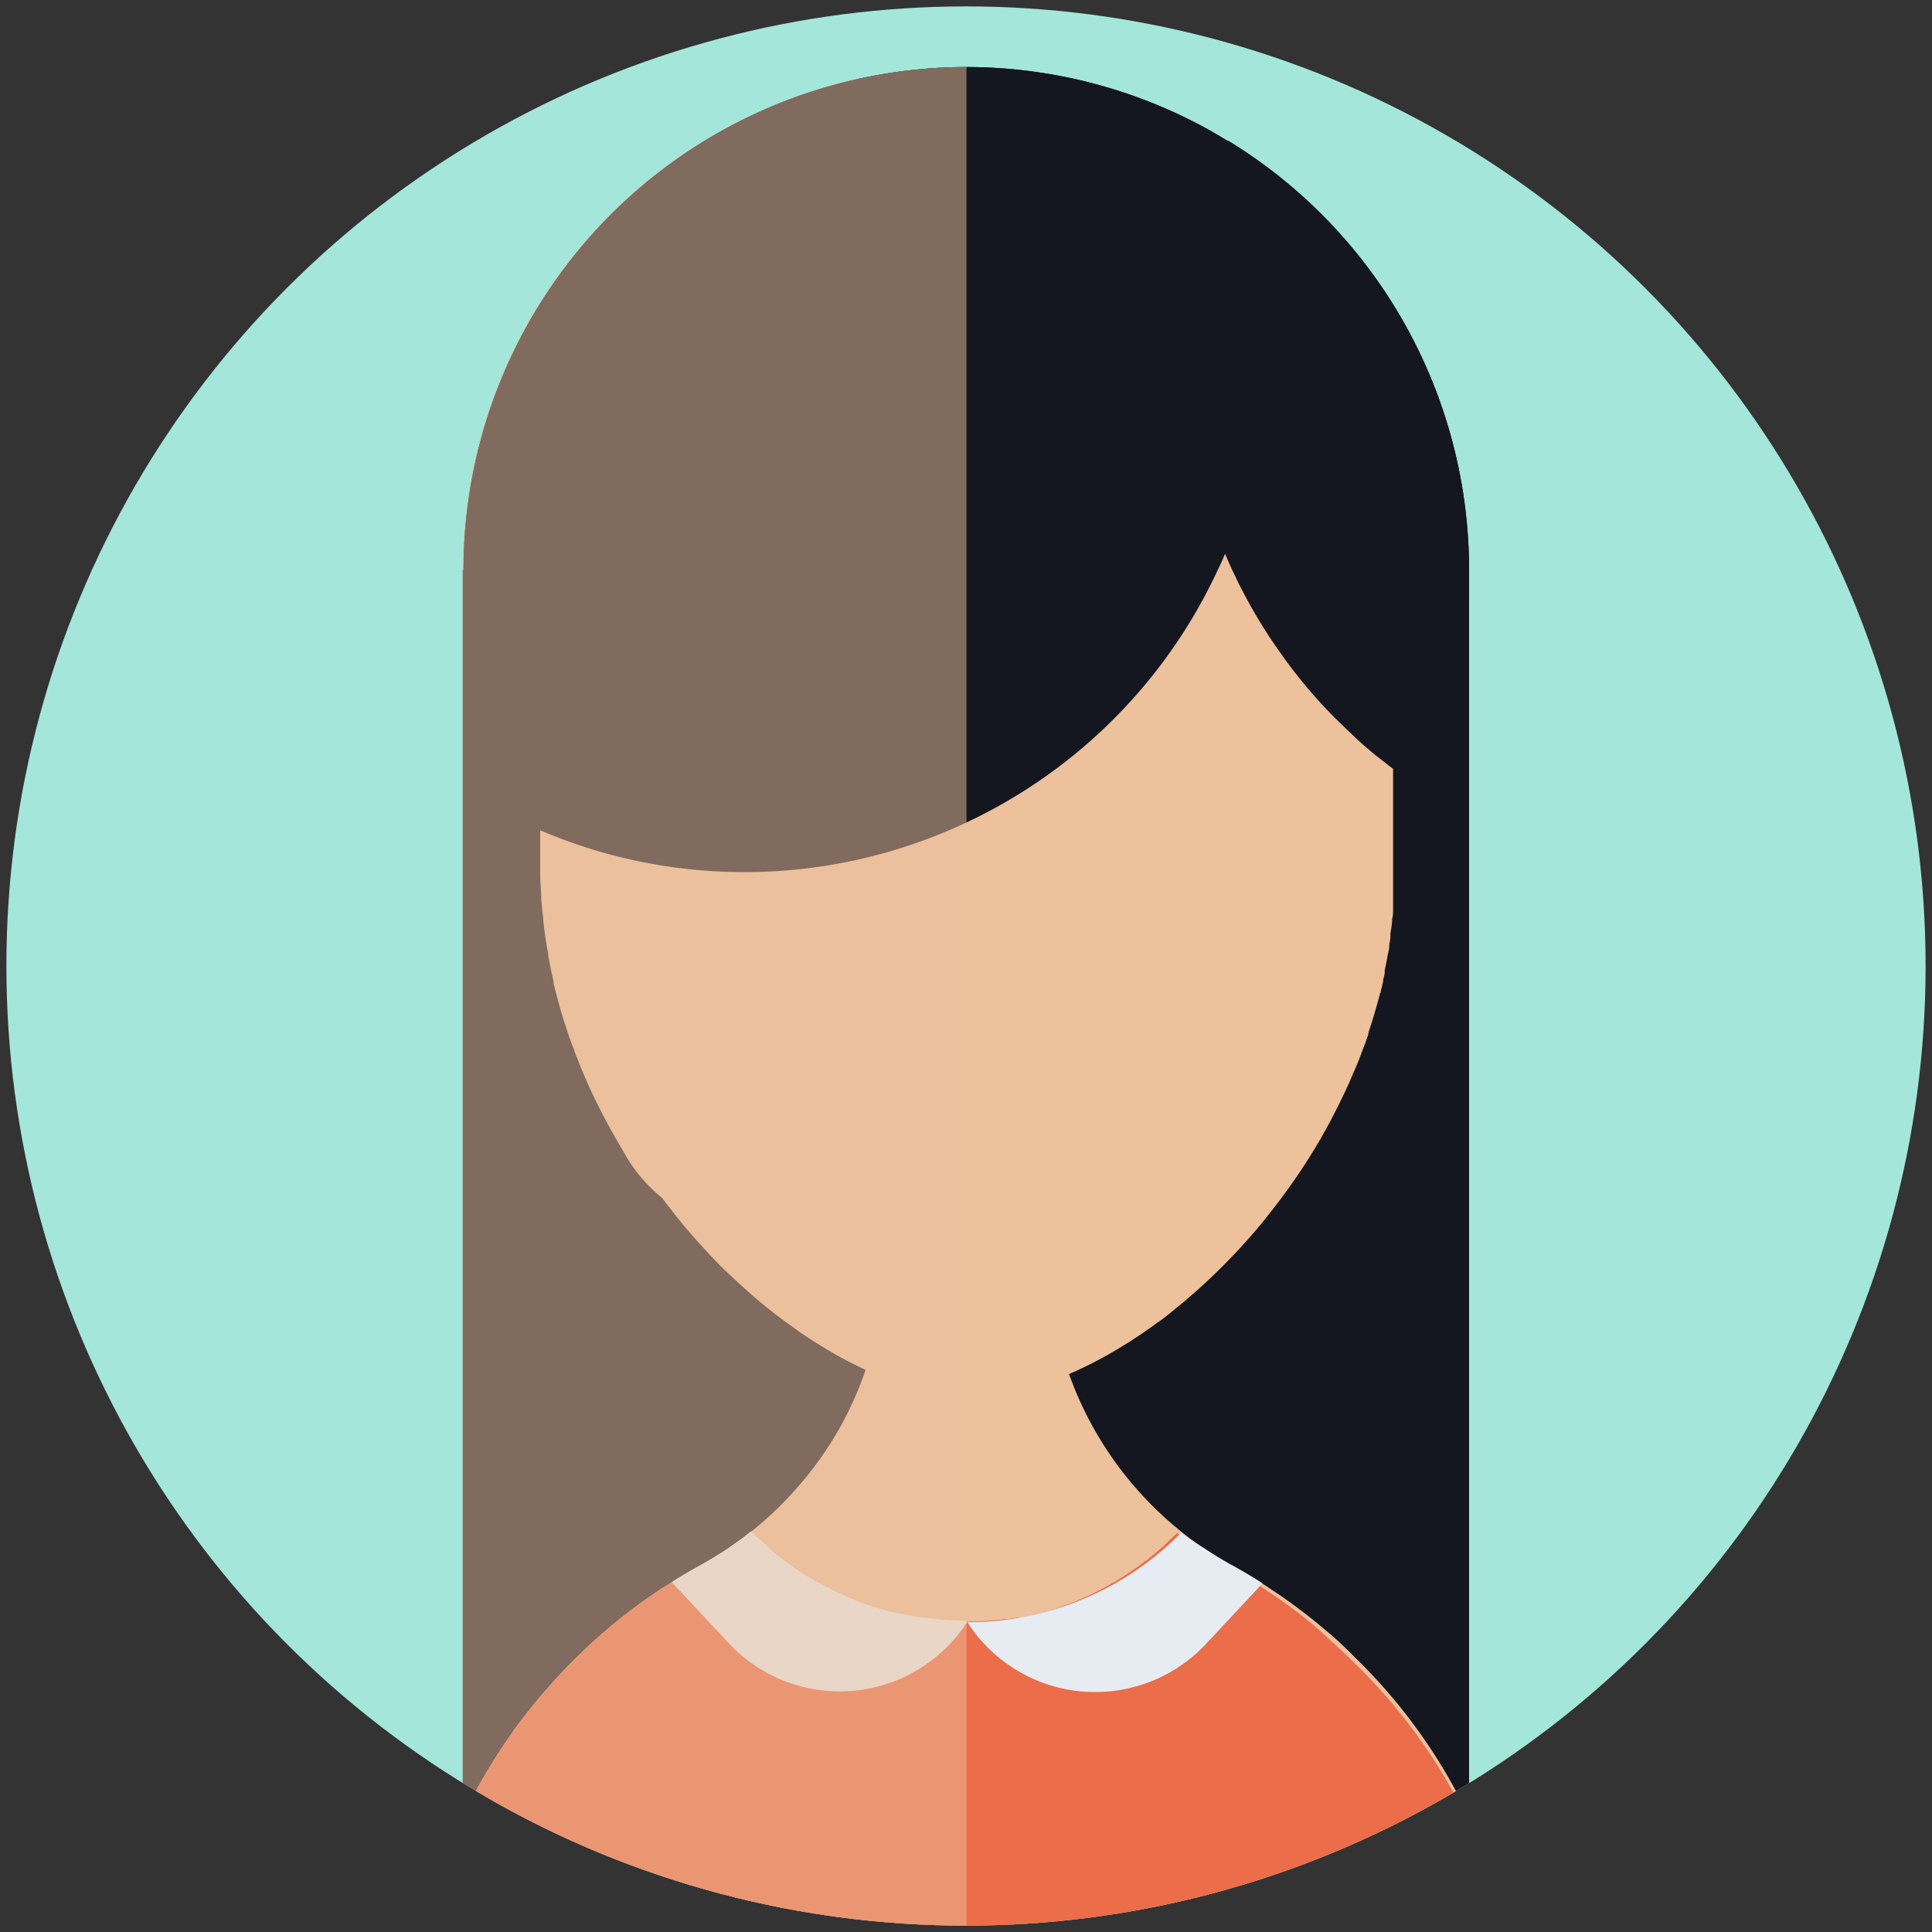<svg xmlns="http://www.w3.org/2000/svg" xmlns:xlink="http://www.w3.org/1999/xlink" viewBox="0 0 151 151"><rect x="0" y="0" width="151" height="151" fill="#333333" stroke="none"/><defs><style>.cls-1{fill:#a4e6da;}.cls-2{isolation:isolate;}.cls-3{clip-path:url(#clip-path);}.cls-4{fill:#141720;}.cls-5,.cls-8{fill:#ecc19c;}.cls-6{fill:#eb6d4a;}.cls-7{fill:#e7ecf2;}.cls-8{opacity:0.5;mix-blend-mode:multiply;}</style><clipPath id="clip-path"><circle class="cls-1" cx="75.5" cy="75.5" r="75"/></clipPath></defs><title>img-avatar-slug-3</title><g class="cls-2"><g id="_3" data-name="3"><circle class="cls-1" cx="75.5" cy="75.5" r="75"/><g class="cls-3"><rect class="cls-4" x="36.17" y="44.56" width="78.65" height="105.93"/><path class="cls-5" d="M119,160.55H32a43.26,43.26,0,0,1,2.32-14q.41-1.19.89-2.36h0c.29-.72.61-1.43.94-2.13l.07-.16a42.58,42.58,0,0,1,3.15-5.52c.67-1,1.39-2,2.15-2.93.52-.65,1.06-1.28,1.61-1.89.27-.31.56-.61.84-.92l.87-.89.08-.07a42.47,42.47,0,0,1,4.61-4c.83-.61,1.66-1.19,2.53-1.75l.34-.2c.75-.48,1.52-.93,2.31-1.36h0c.29-.15.57-.31.84-.49l.19-.11.69-.43.22-.14c.2-.13.39-.26.59-.41s.49-.34.73-.52h0l0,0c.23-.16.46-.34.68-.52h0A27.41,27.41,0,0,0,62.54,116a26.94,26.94,0,0,0,5.76-11.15c.16-.61.3-1.24.41-1.87a27.83,27.83,0,0,0,.43-4.85l6.34,0h1.14l5.38,0A27.66,27.66,0,0,0,82.4,103c.11.64.25,1.27.41,1.89a25.63,25.63,0,0,0,.75,2.52,27.69,27.69,0,0,0,8.74,12.28c.21.18.43.35.65.51a1,1,0,0,0,.21.16l0,0,.09.06,0,0,.2.16.58.4.19.13.44.3.46.28.51.3c.16.11.34.2.51.3a.82.82,0,0,1,.15.07l.27.15.16.1.65.37c.35.2.71.42,1.06.64s.67.42,1,.66c.68.43,1.34.91,2,1.4h0c.83.61,1.63,1.27,2.42,1.94s1.44,1.29,2.13,2l.14.13A43.31,43.31,0,0,1,119,160.55Z"/><path class="cls-6" d="M119,160.55H32a43.26,43.26,0,0,1,2.32-14q.41-1.19.89-2.36h0c.29-.72.61-1.43.94-2.13l.07-.16a42.58,42.58,0,0,1,3.15-5.52c.67-1,1.39-2,2.15-2.93.52-.65,1.06-1.28,1.61-1.89.27-.31.56-.61.84-.92l.87-.89.08-.07a42.47,42.47,0,0,1,4.61-4c.83-.61,1.66-1.19,2.53-1.75l.34-.2c.75-.48,1.52-.93,2.31-1.36h0l.84-.49.19-.11.69-.43.66-.45.27-.2.61-.43,0,0,0,0,.64-.51h0l0,0c.47.48.94.93,1.45,1.37l.75.62s0,0,0,0l.71.55.16.11.74.51c.56.37,1.13.71,1.71,1,.3.16.59.32.89.47s.62.3.93.43a.28.28,0,0,0,.12.06c.35.16.7.3,1.07.43s.73.26,1.1.38l.84.25.76.2a.65.65,0,0,0,.18,0,25.43,25.43,0,0,0,2.55.44l.89.09c.61,0,1.21.07,1.83.07h.83a.05.05,0,0,0,0,0l.26,0,1.14-.07,1-.11h.13l.12,0,.75-.12h.08l.11,0,.1,0,.29-.06.39-.08.38-.09c.36-.09.72-.18,1.07-.29s.7-.21,1-.34c.54-.18,1.07-.39,1.58-.61.34-.15.67-.3,1-.47s.57-.28.84-.43l.6-.34a7.47,7.47,0,0,0,.65-.39l.17-.1.52-.35.28-.19.16-.11c.24-.16.47-.34.7-.52h0l.16-.11c.11-.08.22-.17.33-.27l.51-.41c.55-.46,1.07-1,1.57-1.46l0,0,.85.67,0,0,.09.06,0,0c.25.19.52.38.79.56l.19.13.9.57c.34.2.68.4,1,.59a.82.82,0,0,1,.15.07l.26.16.16.1.65.37c.35.2.71.42,1.06.64s.67.42,1,.66c.68.43,1.34.91,2,1.4h0c.83.62,1.64,1.27,2.42,2s1.44,1.29,2.13,2l.14.13A43.31,43.31,0,0,1,119,160.55Z"/><path class="cls-7" d="M75.57,126.74l0,0v0l0,.06a11.86,11.86,0,0,1-18.62,1.62l-4.45-4.77c.75-.48,1.52-.93,2.31-1.36h0l.84-.49.19-.11.69-.43.22-.14.44-.31.15-.1.73-.52h0l0,0,.64-.51,0,0c.47.48,1,.93,1.46,1.36.25.22.5.43.75.62,0,0,0,0,0,0,.23.2.47.38.7.55l.16.11c.24.18.48.35.74.51a17.26,17.26,0,0,0,1.71,1c.3.16.59.32.89.47s.62.3.93.43a.28.28,0,0,0,.12.06,22.1,22.1,0,0,0,2.16.81l.84.25.76.2a.64.64,0,0,0,.18,0,18.6,18.6,0,0,0,2.55.44c.3,0,.59.07.89.09.6.06,1.2.08,1.82.08Z"/><path class="cls-7" d="M98.66,123.77l-4.39,4.7a11.86,11.86,0,0,1-18.66-1.68v0l0,0a23.4,23.4,0,0,0,16.71-7h0A22.12,22.12,0,0,0,94.11,121l.19.13.9.57c.34.2.68.4,1,.59a.83.83,0,0,1,.15.07c.72.4,1.43.82,2.13,1.26Z"/><path class="cls-4" d="M98.73,27.61A40.45,40.45,0,0,1,95.59,43.3c-.18.43-.36.84-.57,1.26A40.71,40.71,0,0,1,75.54,64.28l0,0a40.74,40.74,0,0,1-28.43,2.35,42.09,42.09,0,0,1-4.43-1.54h0l-.5-.22-.4-.17a40.51,40.51,0,0,1-2.38-4.64A39.34,39.34,0,0,1,75.5,5.24h0a39.12,39.12,0,0,1,19.34,5.11c.25.52.48,1,.7,1.57a39.74,39.74,0,0,1,1.86,5.52h0A40.66,40.66,0,0,1,98.73,27.61Z"/><path class="cls-4" d="M114.82,44.56a39.2,39.2,0,0,1-3.89,17.08A40.6,40.6,0,0,1,95.59,11.92c.13-.31.26-.61.4-.93A39.32,39.32,0,0,1,114.82,44.56Z"/><path class="cls-5" d="M108.88,42.59v25c0,.33,0,.65,0,1s0,.58,0,.88,0,.52,0,.79,0,.38,0,.57,0,.22,0,.34,0,.42-.07.62c0,.39-.08.78-.14,1.17,0,.1,0,.2,0,.3s-.06.39-.09.59v0a.55.55,0,0,0,0,.11c0,.25-.09.49-.13.74s-.15.79-.23,1.17l0,0a1.27,1.27,0,0,1,0,.17l0,0c0,.17-.07.34-.11.51l0,.11a1.63,1.63,0,0,1-.07.27c0,.15-.07.3-.1.44s0,.17-.07.25,0,.15-.06.21c-.17.67-.37,1.33-.57,2-.1.31-.2.61-.3.93l0,.1-.28.8,0,0-.1.25c-.1.26-.2.52-.3.79s-.25.63-.39.94-.24.56-.36.84l-.06.14c-.14.3-.27.59-.41.88s-.29.61-.44.91l0,0c-.29.58-.6,1.17-.91,1.74l-.44.79a48.27,48.27,0,0,1-4.19,6.1q-.31.41-.64.79c-.3.37-.61.73-.93,1.08s-.53.6-.81.89l0,0c-.79.84-1.59,1.65-2.41,2.4-.16.16-.34.31-.51.47s-.56.5-.84.74-.45.39-.68.57c-.59.48-1.18,1-1.78,1.39-.25.19-.5.37-.75.54-.41.3-.83.57-1.25.84-.23.16-.47.3-.7.44l-.11.07c-.8.49-1.61.94-2.4,1.34l-.61.3-.64.3-.81.34-.32.12c-.32.13-.65.25-1,.36s-.81.27-1.21.39l-.84.22-.06,0c-.28.07-.56.13-.84.18l-.22,0c-.23,0-.46.08-.69.11s-.66.09-1,.11l-.34,0-.77,0h0l-.76,0-.3,0c-.23,0-.47,0-.71-.07l-.16,0-.92-.15c-.26,0-.52-.1-.8-.16a23.56,23.56,0,0,1-4.3-1.45,31.44,31.44,0,0,1-3.76-2l-.21-.13c-.56-.34-1.12-.71-1.67-1.1l-.93-.67q-1.46-1.07-2.89-2.33l-.79-.72-.78-.72c-.61-.58-1.2-1.18-1.76-1.81l-.11-.11-.71-.79c-.66-.74-1.3-1.5-1.9-2.3-.24-.29-.46-.58-.68-.88Q50.08,92.27,49,90.48l-.58-1c-.23-.39-.45-.78-.67-1.17-.32-.57-.62-1.16-.92-1.75-.48-.93-.91-1.88-1.31-2.84-.1-.23-.2-.46-.28-.69s-.25-.6-.35-.89c0-.14-.11-.28-.15-.42q-.17-.44-.32-.89c-.15-.43-.29-.88-.43-1.32s-.25-.85-.37-1.29-.25-.93-.36-1.4c0,0,0-.1,0-.15s0,0,0,0c-.16-.64-.29-1.3-.41-2,0-.25-.09-.49-.12-.75-.11-.64-.2-1.3-.27-2,0-.29-.07-.57-.09-.86s-.06-.6-.07-.9c0-.55-.07-1.11-.08-1.66,0-.33,0-.65,0-1v-25A33.37,33.37,0,0,1,73.67,9.27h.09l.69,0,1,0h0l1.06,0h.07l.74,0h0l.34,0,.73.06.36,0,.24,0A34.18,34.18,0,0,1,82.9,10a33.39,33.39,0,0,1,11.51,5c.77.52,1.51,1.08,2.22,1.67l.82.69h0A32.39,32.39,0,0,1,101.77,22a33.15,33.15,0,0,1,7.1,20.29C108.88,42.39,108.88,42.49,108.88,42.59Z"/><path class="cls-4" d="M114.82,44.56c0,.44,0,.88,0,1.32s0,.86-.07,1.29v0c0,.43-.07.84-.11,1.26s-.09.85-.15,1.28-.12.85-.19,1.27-.15.84-.23,1.26a.29.29,0,0,0,0,.09c-.16.8-.35,1.59-.57,2.38-.12.46-.25.91-.39,1.36s-.28.89-.43,1.34-.3.82-.44,1.22a.5.5,0,0,0,0,.1c-.17.43-.34.86-.53,1.29s-.46,1.07-.71,1.58c-.7-.45-1.39-.93-2-1.43-.24-.17-.48-.34-.7-.53l-.75-.58c-.7-.57-1.38-1.16-2-1.78-.18-.16-.36-.33-.54-.51s-.55-.53-.82-.8a39.54,39.54,0,0,1-3.13-3.6c-.3-.38-.57-.75-.85-1.15s-.53-.75-.79-1.13a41.76,41.76,0,0,1-2.39-4.06q-.26-.49-.49-1c-.08-.16-.16-.33-.24-.5v0c-.19-.41-.38-.83-.55-1.25-.18.43-.36.84-.57,1.26A40.71,40.71,0,0,1,75.54,64.28l0,0a40.74,40.74,0,0,1-28.43,2.35,42.09,42.09,0,0,1-4.43-1.54h0l-.5-.22-.4-.17a40.51,40.51,0,0,1-2.38-4.64A39.34,39.34,0,0,1,75.5,5.24h0a39.12,39.12,0,0,1,19.34,5.11c.37.2.74.43,1.11.65A39.32,39.32,0,0,1,114.82,44.56Z"/><path class="cls-8" d="M75.54,5.24V160.56H32a43.26,43.26,0,0,1,2.32-14q.41-1.19.89-2.36h0c.29-.72.61-1.43.94-2.13V44.56A39.32,39.32,0,0,1,75.5,5.24Z"/></g></g></g></svg>